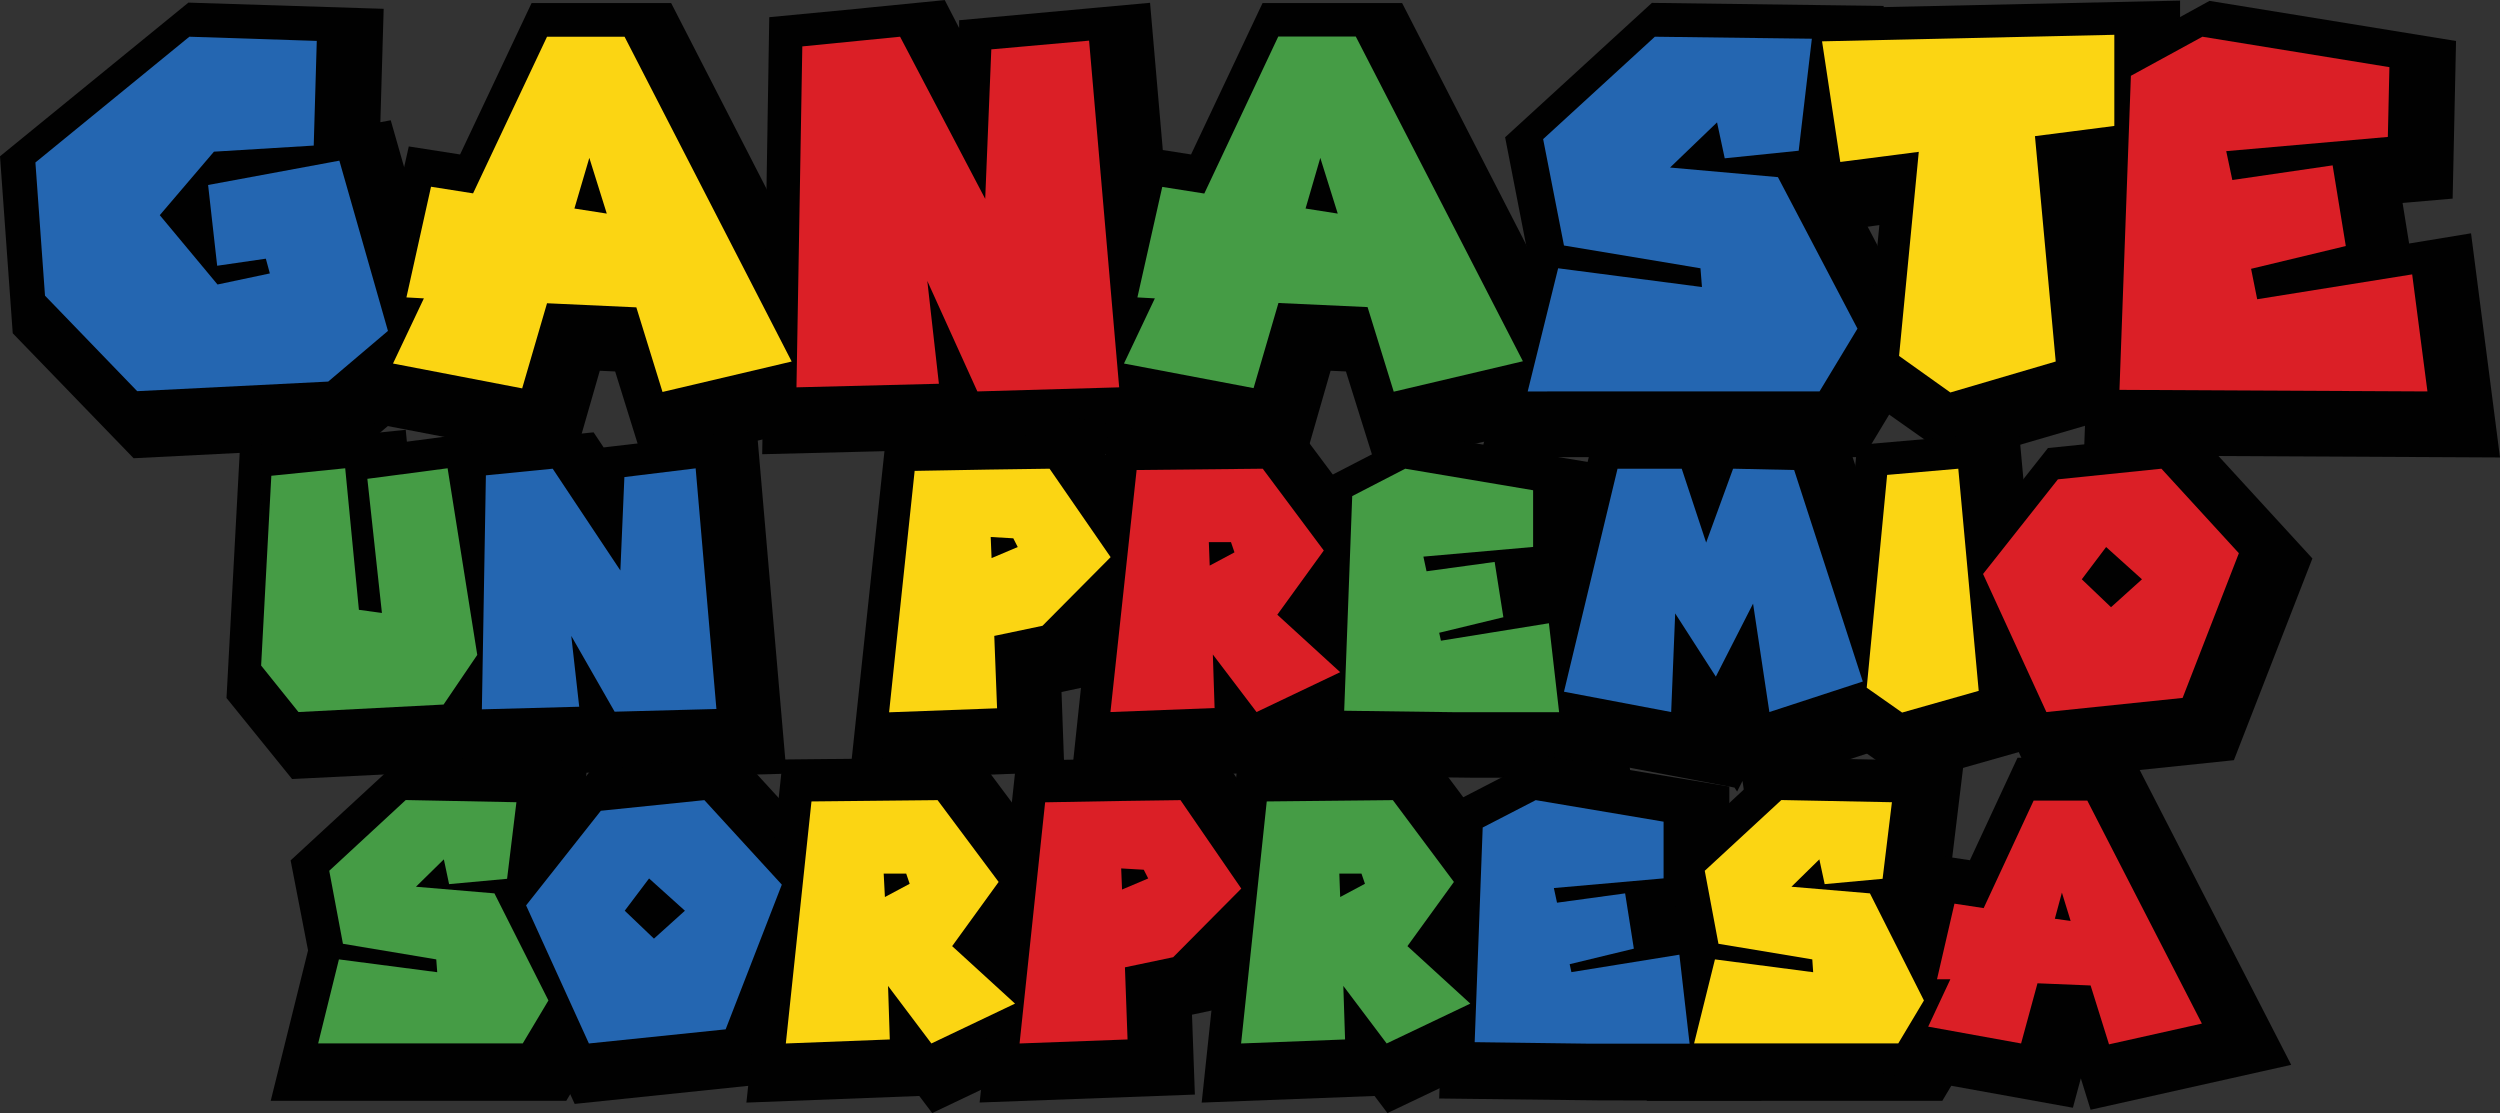 <svg id="Layer_1" data-name="Layer 1" xmlns="http://www.w3.org/2000/svg" viewBox="0 0 286.64 127.62"><rect x="0" y="0" width="286.64" height="127.62" fill="#333333" stroke="none"/><defs><style>.cls-1{fill:#fff;}.cls-2{fill:#010101;}.cls-3{fill:#2466b1;}.cls-4{fill:#fbd513;}.cls-5{fill:#db1f26;}.cls-6{fill:#459c45;}</style></defs><path class="cls-1" d="M15.68,41.53l-1.1-15.28,17.65-14.4,14.58.46-.35,12L35,25l-6.21,7.31,6.62,8,6-1.28L41,37.29l-5.57.81-1-9.23,15-2.79L55,45.59,48.15,51.4l-21.9,1.11Z" transform="translate(-8.68 -5.79)"/><path class="cls-2" d="M24,58.33,10.14,44,8.68,23.71,30.28,6.09l22.39.71-.38,13,1.19-.22,8,28L50.36,57ZM21.21,39.06l7.34,7.63,4.63-.24-1.69-2-1.06.16-.19-1.67L21.36,32.26l6.77-8v-.06h.07l4.06-4.78,8.67-.53,0-1.08-6.77-.22L20.47,28.8Zm27.22,4.27L33.79,46.42l12.14-.61,2.58-2.18Z" transform="translate(-8.68 -5.79)"/><path class="cls-1" d="M55.58,49.31l3.54-7.49-2-.12L59.94,29l4.82.76,8.48-18h8.88l19.17,37.23L86.48,52.57l-3-9.7L73.24,42.4l-2.85,9.76ZM80.09,32.12l-2-6.39-1.69,5.81Z" transform="translate(-8.68 -5.79)"/><path class="cls-2" d="M82.62,59.33,79.21,48.38l-1.76-.08-3,10.43L47.29,53.52,50.36,47l-.3,0,5.49-24.42,5.88.92,8.2-17.36h16L109.69,53Zm5.66-20.16,2.06,6.63,2.55-.6-7-13.49,2.37,7.46ZM63.87,45.1l2.5.48L69,36.51l3.14.14-3.06-.48,1.67-5.76-2.68,5.68-3.76-.59-.21.9,3.77.21Z" transform="translate(-8.68 -5.79)"/><path class="cls-1" d="M102.51,13l11.21-1.1,9.76,18.59.69-17.14,11.21-1L138.81,52l-16.26.47-5.69-12.67,1.33,11.8-16.32.4Z" transform="translate(-8.68 -5.79)"/><path class="cls-2" d="M108.19,6.67,117,5.8,118.65,9l0-.89,21.89-2L145,57.57l-26.1.74-.44-1-22.39.56.81-50.11,10.48-1m22.29,11.76-1.14,28.13,4.1-.12L130.2,18.46Zm-21.54-.38-.46,28.07,4.17-.11-3.18-28Z" transform="translate(-8.68 -5.79)"/><path class="cls-1" d="M139.39,49.31l3.54-7.49-2-.12L143.75,29l4.82.76,8.48-18h8.88L185.1,49.08l-14.81,3.49-3-9.7-10.22-.47-2.85,9.76ZM163.9,32.12l-2-6.39-1.69,5.81Z" transform="translate(-8.68 -5.79)"/><path class="cls-2" d="M166.43,59.33,163,48.38l-1.76-.08-3,10.43L131.1,53.52,134.17,47l-.3,0,5.49-24.42,5.88.92,8.2-17.36h16L193.5,53Zm5.65-20.16,2.07,6.63,2.55-.6-6.95-13.49,2.37,7.46Zm-24.4,5.93,2.5.48,2.65-9.07,3.14.14-3.06-.48,1.67-5.76-2.68,5.68-3.77-.59-.2.9,3.77.21Z" transform="translate(-8.68 -5.79)"/><path class="cls-1" d="M189.16,38.39l16.5,2.15-.17-2.15L189.8,35.78l-2.38-12.2,12.84-11.73,18,.23-1.51,12.84-8.48.87-.87-4.12L202,26.83l12.37,1.11,9.12,17.36-4.36,7.21H185.68Z" transform="translate(-8.68 -5.79)"/><path class="cls-2" d="M222.35,58.2H178.4L184,35.65l-2.75-14.12L198.08,6.12l26.58.35L221.89,30,230,45.5ZM211.88,46.81h4l1-1.7-6.18-11.77-2.06-.19,2.1.35Zm-18.92,0h16.7L193.48,44.7Zm.67-21.18.22,1.12,9.57-9.16h-1Z" transform="translate(-8.68 -5.79)"/><path class="cls-1" d="M228.25,48.44,230.52,25l-9,1.17-2.1-13.83,33.52-.75V22.07l-9.06,1.16,2.38,25.85-12.08,3.54Z" transform="translate(-8.68 -5.79)"/><path class="cls-2" d="M233.14,58.87l-10.88-7.68,1.9-19.59-7.44,1-3.9-25.74,45.82-1v21.3l-8.58,1.1,2.3,25Zm1.1-13.17,1,.68,4.93-1.45L237.7,18.28l5.88-.75L226,17.92l.29,1.91,10.56-1.36Z" transform="translate(-8.68 -5.79)"/><path class="cls-1" d="M254.85,16.32,263,11.79l21.44,3.49-.18,8-18.53,1.63.7,3.31L278,26.54l1.51,9.3-10.86,2.61.7,3.49,17.77-2.85,1.74,13.42-35.31-.18Z" transform="translate(-8.68 -5.79)"/><path class="cls-2" d="M295.32,58.24,247.61,58l1.67-45.11,12.73-7,28.27,4.6-.39,18.07-5.74.5.75,4.65L292,32.54Zm-20-11.5,7,0-.15-1.14Zm-15.9-.08,5,0-2.42-12h0l-1.81-8.57Zm4.64-28.93-3.47,1.92,9.93-.87Z" transform="translate(-8.68 -5.79)"/><path class="cls-1" d="M40.46,83.94l1.17-21.76,8.47-.86,1.57,16.23,2.64.35L52.63,62.53l9.24-1.21,3.39,21.4L61.41,88.4l-16.64.87Z" transform="translate(-8.68 -5.79)"/><path class="cls-2" d="M42.17,95.11l-7.52-9.29L36.2,57l19-1.93.13,1.36,11.27-1.49,4.63,29.12L64.53,94Zm4.56-12.48.64.8,3.8-.2Zm-.46-.57.13.16-.09-.94Z" transform="translate(-8.68 -5.79)"/><path class="cls-1" d="M76,80.54l.91,8.12L65.77,89l.46-26.83,7.66-.76L81.65,73l.46-10.7,8.16-1L92.66,89,81,89.27Z" transform="translate(-8.68 -5.79)"/><polyline class="cls-2" points="60 50.37 68.06 49.57 69.21 51.3 86.77 49.23 90.18 88.71 69.05 89.26 68.65 88.56 51.29 89.03 51.94 51.17 58.88 50.48"/><path class="cls-1" d="M115.38,61.62l8.48-.15,7-.1,7,10.14L130,79.37l-5.53,1.17.31,8.27-12.38.46Zm8.83,10,3-1.27-.5-1-2.59-.15Z" transform="translate(-8.68 -5.79)"/><path class="cls-2" d="M106.08,95.2,110.25,56l13.5-.24,10.13-.15,11.34,16.56L132.89,84.6l-2.5.53.33,9.16Zm12.81-12.66-.09.79h.12Z" transform="translate(-8.68 -5.79)"/><path class="cls-1" d="M149.57,82.67l.21,6.14-11.92.46,2.94-27.75,14.46-.15,7,9.38-5.33,7.36,7.2,6.59-9.58,4.57Zm-.35-10.19L152.06,71l-.41-1.16h-2.53Z" transform="translate(-8.68 -5.79)"/><polygon class="cls-2" points="144.12 90.62 142.64 88.66 122.82 89.42 126.99 50.09 149.41 49.85 160.65 64.91 155.84 71.55 165.54 80.42 144.12 90.62"/><path class="cls-1" d="M164.64,89.11l.91-24.6,6.09-3.14L186.3,63.8v6.49l-12.58,1.12.36,1.67L181.89,72l1,6.34-7.35,1.78.2.91,12.38-2,1.17,10.2H177.48Z" transform="translate(-8.68 -5.79)"/><polygon class="cls-2" points="187 89.18 168.73 89.17 150.05 88.95 151.3 55.19 162.03 49.65 183.32 53.18 183.32 66.89 184.43 66.72 187 89.18"/><path class="cls-1" d="M202.59,78l-.46,11.32L189.8,86.93l6.14-25.56h7.36l2.84,8.47,3.09-8.47,7,.15L224,85.77l-10.7,3.5-1.83-12.48-4.26,8.37Z" transform="translate(-8.68 -5.79)"/><polygon class="cls-2" points="200 91 199.79 89.54 199.17 90.76 198.87 90.3 174.19 85.63 182.77 49.88 196.57 49.88 196.6 49.79 211.67 50.12 222.54 83.63 200 91"/><path class="cls-1" d="M224.55,86.48l2.33-24.4,8.17-.71,2.34,25.51-8.78,2.49Z" transform="translate(-8.68 -5.79)"/><path class="cls-2" d="M227.53,95.6l-9-6.39,3.09-32.4,18.55-1.61,3.28,35.88ZM231,79.25l-.35,3.63.66-.19Z" transform="translate(-8.68 -5.79)"/><path class="cls-1" d="M237.89,73.44l8.58-10.86,11.87-1.21,8.87,9.69-6.44,16.58-15.62,1.63Zm14.66,3.8,3.55-3.19L252,70.34l-2.79,3.71Z" transform="translate(-8.68 -5.79)"/><path class="cls-2" d="M241.67,95.36,231.26,72.64l12.23-15.48,17.11-1.75,13.21,14.41-9,23.13ZM247.15,80l1.47,3.22,1.71-.18Zm10.27.57-2.18,2,1.48-.15Z" transform="translate(-8.68 -5.79)"/><path class="cls-1" d="M49.38,116.63l11.26,1.47-.1-1.47-10.75-1.78-1.58-8.37L57,98.37l12.68.25-1.06,8.78L62,108l-.61-2.84-3.19,3.15,9,.76,6.19,12.28-3,4.92H47Z" transform="translate(-8.68 -5.79)"/><path class="cls-2" d="M73.61,132H39.72L44,114.76,42,104.44,54.81,92.62l21.28.43-2.07,17,5.8,11.51Zm-7.09-11.39h0l0-.07Z" transform="translate(-8.68 -5.79)"/><path class="cls-1" d="M70.79,110.44l8.57-10.86,11.87-1.21,8.88,9.69-6.44,16.58L78,126.27Zm14.66,3.8L89,111.05l-4.11-3.71-2.79,3.71Z" transform="translate(-8.68 -5.79)"/><path class="cls-2" d="M74.57,132.36,64.16,109.64,76.38,94.16,93.5,92.41l13.2,14.41-9,23.13ZM80.05,117l1.47,3.22,1.71-.18Zm10.27.57-2.18,2,1.48-.15Z" transform="translate(-8.68 -5.79)"/><path class="cls-1" d="M112.33,119.67l.21,6.14-11.92.46,2.94-27.75L118,98.37l7,9.38-5.33,7.36,7.2,6.59-9.58,4.57ZM112,109.48l2.84-1.53-.41-1.16h-2.53Z" transform="translate(-8.68 -5.79)"/><polygon class="cls-2" points="106.88 127.62 105.4 125.66 85.58 126.42 89.75 87.08 112.17 86.85 123.41 101.91 118.61 108.55 128.3 117.42 106.88 127.62"/><path class="cls-1" d="M130.34,98.62l8.47-.15,7.06-.1,6.95,10.14L145,116.37l-5.53,1.17.31,8.27-12.38.46Zm8.83,10,3-1.27-.5-1-2.59-.15Z" transform="translate(-8.68 -5.79)"/><path class="cls-2" d="M121,132.2,125.21,93l13.5-.24,10.13-.15,11.34,16.56L147.85,121.6l-2.5.53.33,9.16Zm12.81-12.66-.09.79h.12Z" transform="translate(-8.68 -5.79)"/><path class="cls-1" d="M164.53,119.67l.21,6.14-11.92.46,2.94-27.75,14.46-.15,7,9.38-5.33,7.36,7.2,6.59-9.58,4.57Zm-.35-10.19L167,108l-.41-1.16h-2.53Z" transform="translate(-8.68 -5.79)"/><polygon class="cls-2" points="159.08 127.62 157.6 125.66 137.78 126.42 141.95 87.08 164.37 86.85 175.61 101.91 170.81 108.55 180.5 117.42 159.08 127.62"/><path class="cls-1" d="M179.6,126.11l.91-24.6,6.09-3.14,14.66,2.43v6.49l-12.58,1.12.36,1.67,7.81-1.06,1,6.34-7.35,1.78.2.91,12.38-2,1.17,10.2H192.44Z" transform="translate(-8.68 -5.79)"/><polygon class="cls-2" points="201.96 126.18 183.69 126.17 165.01 125.95 166.26 92.19 176.99 86.65 198.28 90.18 198.28 103.89 199.39 103.72 201.96 126.18"/><path class="cls-1" d="M207.15,116.63l11.26,1.47-.1-1.47-10.76-1.78L206,106.48l8.78-8.11,12.68.25-1.07,8.78-6.64.6-.61-2.84-3.2,3.15,9,.76,6.19,12.28-2.94,4.92H204.76Z" transform="translate(-8.68 -5.79)"/><path class="cls-2" d="M231.38,132h-33.9l4.26-17.2-1.94-10.32,12.77-11.82,21.28.43-2.06,17,5.8,11.51Zm-7.09-11.39h0l0-.07Z" transform="translate(-8.68 -5.79)"/><path class="cls-1" d="M250.21,119.62l-6.08-.25-1.88,6.9-10.65-1.93,2.53-5.43-1.52,0,2-8.67,3.35.5,5.73-12.32h6.14L263,123.93l-10.66,2.39Zm-2.28-7.41-1-3.24-.81,3Z" transform="translate(-8.68 -5.79)"/><path class="cls-2" d="M247.79,92.67h5.5l18.09,35.21-23,5.15-1.12-3.6-.91,3.37-23.08-4.17,2.42-5.17,4.49-19.7,4.36.66L240,92.67h5.4m10.61,26.42Z" transform="translate(-8.68 -5.79)"/><path class="cls-3" d="M13.84,39.69l-1.1-15.27L30.39,10,45,10.48l-.35,12-11.44.7L27,30.46l6.62,7.95,6-1.27-.46-1.69-5.58.81L32.54,27l15.05-2.79,5.57,19.52-6.85,5.81-21.9,1.1Z" transform="translate(-8.68 -5.79)"/><path class="cls-4" d="M53.74,47.47,57.28,40l-2-.11L58.1,27.2l4.82.76L71.4,10h8.89L99.45,47.24,84.64,50.73l-3-9.7L71.4,40.56l-2.85,9.76ZM78.25,30.28l-2-6.39L74.54,29.7Z" transform="translate(-8.68 -5.79)"/><path class="cls-5" d="M100.67,11.11,111.88,10l9.76,18.59.7-17.14,11.21-1L137,50.2l-16.26.47L115,38l1.33,11.79L100,50.2Z" transform="translate(-8.68 -5.79)"/><path class="cls-6" d="M137.55,47.47,141.09,40l-2-.11,2.85-12.67,4.82.76,8.48-18h8.89l19.16,37.23-14.81,3.49-3-9.7-10.22-.47-2.85,9.76Zm24.51-17.19-2-6.39-1.69,5.81Z" transform="translate(-8.68 -5.79)"/><path class="cls-3" d="M187.33,36.55l16.49,2.15-.17-2.15L188,33.94l-2.39-12.2L198.42,10l18,.23-1.51,12.84-8.48.87-.88-4.12L200.16,25l12.37,1.1,9.12,17.37-4.35,7.2H183.84Z" transform="translate(-8.68 -5.79)"/><path class="cls-4" d="M226.42,46.6l2.26-23.4-9,1.16-2.09-13.83,33.51-.75V20.23L242,21.4l2.38,25.84-12.08,3.55Z" transform="translate(-8.68 -5.79)"/><path class="cls-5" d="M253,14.48,261.2,10l21.44,3.49-.18,8-18.53,1.63.7,3.31,11.5-1.68L277.64,34l-10.86,2.61.7,3.49,17.77-2.85L287,50.67l-35.31-.18Z" transform="translate(-8.68 -5.79)"/><path class="cls-6" d="M38.62,82.1l1.17-21.76,8.47-.86,1.57,16.23,2.64.36L50.8,60.69,60,59.48l3.4,21.4-3.86,5.69-16.64.86Z" transform="translate(-8.68 -5.79)"/><path class="cls-3" d="M74.18,78.7l.91,8.12-11.16.3.46-26.83,7.66-.76L79.81,71.2l.46-10.71,8.17-1,2.38,27.59-11.67.31Z" transform="translate(-8.68 -5.79)"/><path class="cls-4" d="M113.55,59.78l8.47-.15,7-.1,7,10.14-7.81,7.87-5.53,1.16L123,87l-12.38.46Zm8.82,10,3-1.27-.51-1-2.59-.15Z" transform="translate(-8.68 -5.79)"/><path class="cls-5" d="M147.74,80.83l.2,6.14L136,87.43,139,59.68l14.46-.15,7,9.38-5.33,7.36,7.21,6.59-9.59,4.57Zm-.36-10.19,2.84-1.52-.4-1.17h-2.54Z" transform="translate(-8.68 -5.79)"/><path class="cls-6" d="M162.8,87.28l.92-24.61,6.08-3.14L184.46,62v6.5l-12.58,1.11.36,1.68,7.81-1.07,1,6.34-7.36,1.78.2.91,12.38-2,1.17,10.2H175.64Z" transform="translate(-8.68 -5.79)"/><path class="cls-3" d="M200.75,76.12l-.46,11.31L188,85.1l6.14-25.57h7.36L204.3,68l3.09-8.47,7,.15,7.87,24.25-10.71,3.5L209.68,75l-4.27,8.37Z" transform="translate(-8.68 -5.79)"/><path class="cls-4" d="M222.71,84.64l2.34-24.4,8.16-.71L235.55,85l-8.78,2.49Z" transform="translate(-8.68 -5.79)"/><path class="cls-5" d="M236.05,71.6l8.58-10.85,11.87-1.22,8.88,9.69-6.45,16.59-15.62,1.62Zm14.67,3.81,3.55-3.2-4.11-3.7-2.79,3.7Z" transform="translate(-8.68 -5.79)"/><path class="cls-6" d="M47.54,115.79l11.27,1.47-.11-1.47L48,114l-1.57-8.37,8.77-8.11,12.69.25-1.07,8.78-6.65.61-.6-2.84-3.2,3.14,9,.76,6.19,12.28-2.94,4.92H45.16Z" transform="translate(-8.68 -5.79)"/><path class="cls-3" d="M69,109.6l8.57-10.85,11.87-1.22,8.88,9.69-6.44,16.59L76.2,125.43Zm14.66,3.81,3.55-3.2-4.11-3.7-2.79,3.7Z" transform="translate(-8.68 -5.79)"/><path class="cls-4" d="M110.5,118.83l.2,6.14-11.92.46,2.94-27.75,14.46-.15,7,9.38-5.33,7.36,7.21,6.59-9.59,4.57Zm-.36-10.19,2.84-1.52-.4-1.17H110Z" transform="translate(-8.68 -5.79)"/><path class="cls-5" d="M128.51,97.78l8.47-.15,7.05-.1L151,107.67l-7.81,7.87-5.53,1.16.3,8.27-12.38.46Zm8.82,10,3-1.27-.51-1-2.59-.15Z" transform="translate(-8.68 -5.79)"/><path class="cls-6" d="M162.7,118.83l.2,6.14-11.92.46,2.94-27.75,14.46-.15,7,9.38-5.33,7.36,7.21,6.59-9.59,4.57Zm-.36-10.19,2.84-1.52-.4-1.17h-2.54Z" transform="translate(-8.68 -5.79)"/><path class="cls-3" d="M177.76,125.28l.92-24.61,6.08-3.14L199.42,100v6.5l-12.58,1.11.36,1.68,7.81-1.07,1,6.34-7.36,1.78.2.91,12.38-2,1.17,10.2H190.6Z" transform="translate(-8.68 -5.79)"/><path class="cls-4" d="M205.31,115.79l11.26,1.47-.1-1.47L205.71,114l-1.57-8.37,8.78-8.11,12.68.25-1.07,8.78-6.64.61-.61-2.84-3.2,3.14,9,.76,6.19,12.28-2.94,4.92H202.92Z" transform="translate(-8.68 -5.79)"/><path class="cls-5" d="M248.38,118.78l-6.09-.25-1.88,6.9-10.65-1.93,2.54-5.43-1.53,0,2-8.67,3.35.51,5.73-12.33H248l13.14,25.57-10.65,2.38Zm-2.29-7.4-1-3.25-.81,3Z" transform="translate(-8.68 -5.79)"/></svg>